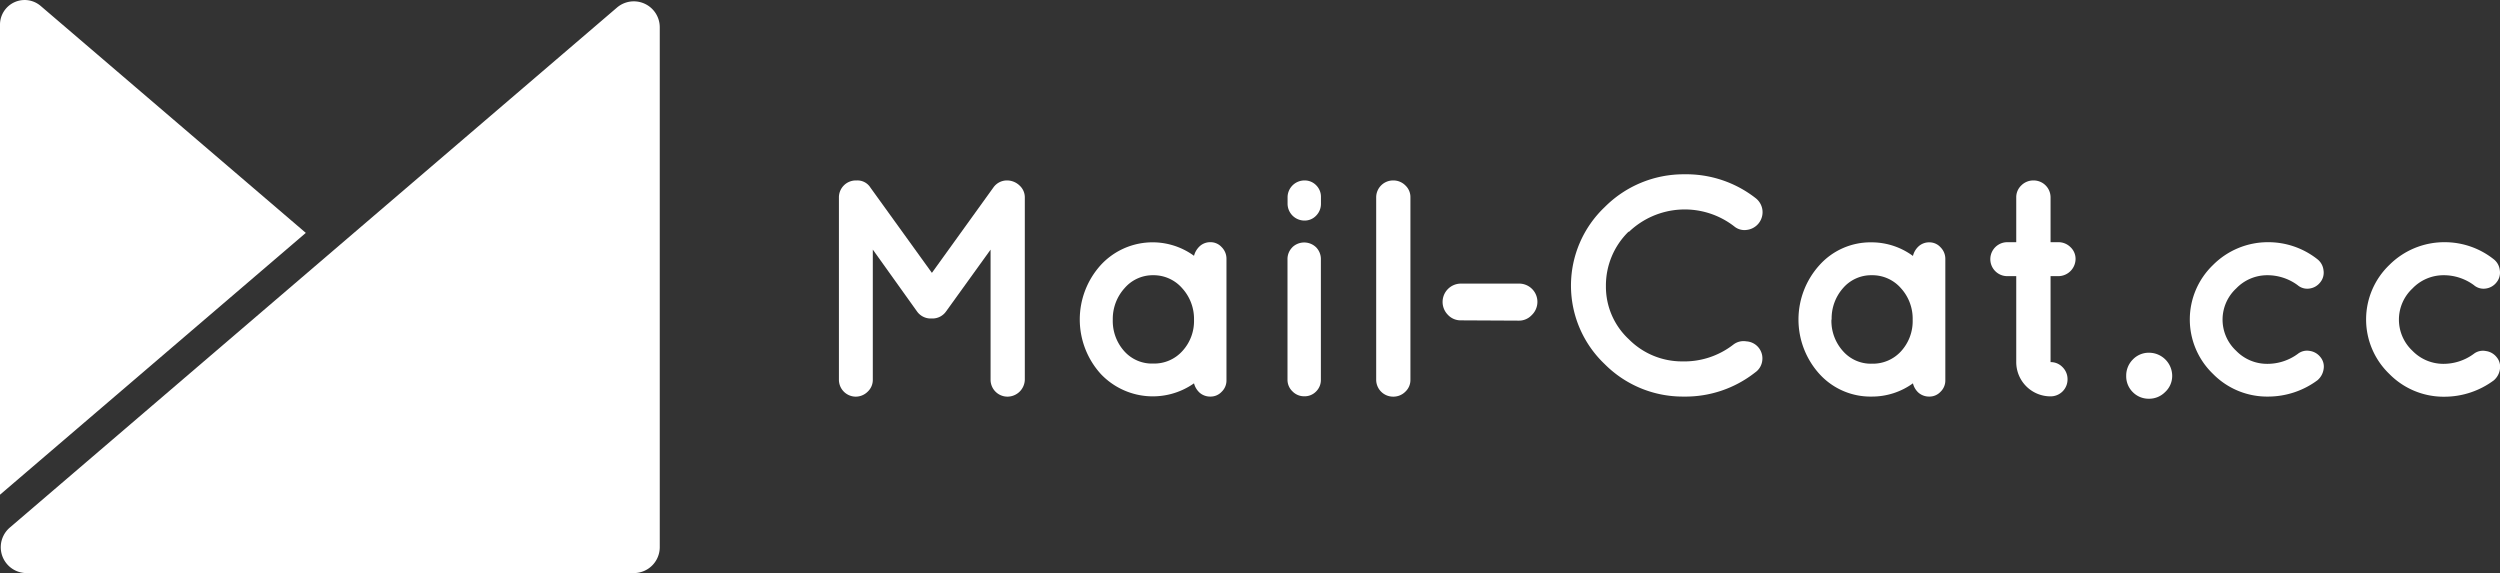 <svg id="Warstwa_1" data-name="Warstwa 1" xmlns="http://www.w3.org/2000/svg" viewBox="0 0 348.99 79.99"><rect x="0" y="0" width="348.99" height="79.99" fill="#333333" stroke="none"/><title>logo-poziom</title><path d="M42.69,32.51,5.69.84A3.44,3.44,0,0,0,0,3.45V69.06Z" style="fill:#ffffff"/><path d="M3.74,80H88.48a3.62,3.62,0,0,0,3.62-3.61V3.82a3.62,3.62,0,0,0-6-2.74L1.39,73.63A3.61,3.61,0,0,0,3.74,80Z" style="fill:#ffffff"/><path d="M130.13,44.46H130a2.34,2.34,0,0,1-2-1l-6.16-8.62V53a2.24,2.24,0,0,1-.72,1.68,2.35,2.35,0,0,1-1.7.69A2.36,2.36,0,0,1,117.11,53V27.56a2.36,2.36,0,0,1,2.37-2.37h.13a2.13,2.13,0,0,1,1.9,1l8.58,11.9,8.57-11.9a2.31,2.31,0,0,1,1.94-1h.05a2.54,2.54,0,0,1,1.7.73,2.23,2.23,0,0,1,.71,1.64V53a2.43,2.43,0,0,1-2.41,2.37A2.36,2.36,0,0,1,138.28,53V34.85l-6.21,8.62A2.31,2.31,0,0,1,130.13,44.46Z" style="fill:#ffffff"/><path d="M153.68,52.22a11.32,11.32,0,0,1,0-15.24,9.83,9.83,0,0,1,13-1.27,2.75,2.75,0,0,1,.82-1.36,2.15,2.15,0,0,1,1.49-.54,2.08,2.08,0,0,1,1.55.69,2.27,2.27,0,0,1,.67,1.64V53.08a2.17,2.17,0,0,1-.67,1.61,2.1,2.1,0,0,1-1.55.67,2.23,2.23,0,0,1-1.49-.51,2.65,2.65,0,0,1-.82-1.34,10,10,0,0,1-13-1.29Zm1.66-7.61A6.31,6.31,0,0,0,156.92,49,5.17,5.17,0,0,0,161,50.75,5.29,5.29,0,0,0,165.06,49a6.19,6.19,0,0,0,1.62-4.35,6.35,6.35,0,0,0-1.64-4.4A5.29,5.29,0,0,0,161,38.42a5.18,5.18,0,0,0-4,1.79A6.39,6.39,0,0,0,155.34,44.61Z" style="fill:#ffffff"/><path d="M184.4,27.52v.9a2.33,2.33,0,0,1-.67,1.68,2.2,2.2,0,0,1-1.64.69,2.36,2.36,0,0,1-2.35-2.37v-.9a2.36,2.36,0,0,1,2.35-2.33,2.22,2.22,0,0,1,1.64.67A2.27,2.27,0,0,1,184.4,27.52Zm-4,7a2.39,2.39,0,0,1,3.32,0,2.35,2.35,0,0,1,.67,1.71V53a2.25,2.25,0,0,1-.67,1.65,2.22,2.22,0,0,1-1.64.67,2.26,2.26,0,0,1-1.66-.69,2.22,2.22,0,0,1-.69-1.63V36.23A2.31,2.31,0,0,1,180.41,34.52Z" style="fill:#ffffff"/><path d="M192.11,27.56a2.36,2.36,0,0,1,2.37-2.37,2.35,2.35,0,0,1,1.7.69,2.23,2.23,0,0,1,.71,1.68V53a2.23,2.23,0,0,1-.71,1.68,2.35,2.35,0,0,1-1.7.69A2.36,2.36,0,0,1,192.11,53Z" style="fill:#ffffff"/><path d="M203.92,44.72a2.42,2.42,0,0,1-1.79-.76,2.56,2.56,0,0,1,1.79-4.37H212A2.55,2.55,0,0,1,213.81,44a2.42,2.42,0,0,1-1.79.76Z" style="fill:#ffffff"/><path d="M227.33,32.35a10.5,10.5,0,0,0-3.15,7.58,10,10,0,0,0,3.21,7.44,10.44,10.44,0,0,0,7.44,3.08A11.17,11.17,0,0,0,242,48.08a2.33,2.33,0,0,1,1.77-.43A2.38,2.38,0,0,1,246,50.38,2.34,2.34,0,0,1,245,52a15.73,15.73,0,0,1-10,3.36A15.37,15.37,0,0,1,224,50.82a15.11,15.11,0,0,1,0-21.9,15.54,15.54,0,0,1,11.12-4.59,15.73,15.73,0,0,1,10,3.36,2.5,2.5,0,0,1,.91,1.64,2.49,2.49,0,0,1-2.16,2.76,2.23,2.23,0,0,1-1.77-.48,11.27,11.27,0,0,0-14.69.74Z" style="fill:#ffffff"/><path d="M254,52.22A11.32,11.32,0,0,1,254,37a9.57,9.57,0,0,1,7.3-3.17,9.73,9.73,0,0,1,5.74,1.9,2.66,2.66,0,0,1,.81-1.36,2.17,2.17,0,0,1,1.49-.54,2.08,2.08,0,0,1,1.55.69,2.27,2.27,0,0,1,.67,1.64V53.08a2.17,2.17,0,0,1-.67,1.61,2.1,2.1,0,0,1-1.55.67,2.25,2.25,0,0,1-1.49-.51,2.57,2.57,0,0,1-.81-1.34,9.74,9.74,0,0,1-5.74,1.85A9.62,9.62,0,0,1,254,52.22Zm1.66-7.61A6.3,6.3,0,0,0,257.26,49a5.17,5.17,0,0,0,4.05,1.77,5.32,5.32,0,0,0,4.1-1.77A6.23,6.23,0,0,0,267,44.63a6.31,6.31,0,0,0-1.64-4.4,5.29,5.29,0,0,0-4.07-1.81,5.18,5.18,0,0,0-4,1.79A6.38,6.38,0,0,0,255.69,44.61Z" style="fill:#ffffff"/><path d="M287.32,33.81a2.37,2.37,0,0,1,1.71.69,2.24,2.24,0,0,1,.71,1.66,2.42,2.42,0,0,1-2.42,2.39h-1.07v12a2.27,2.27,0,0,1,1.68.71,2.35,2.35,0,0,1,.69,1.7,2.36,2.36,0,0,1-2.37,2.37,4.78,4.78,0,0,1-4.79-4.78v-12h-1.25a2.37,2.37,0,1,1,0-4.74h1.25V27.56a2.27,2.27,0,0,1,.71-1.68,2.37,2.37,0,0,1,1.71-.69,2.36,2.36,0,0,1,2.37,2.37v6.25Z" style="fill:#ffffff"/><path d="M297.73,54.74a3.1,3.1,0,0,1-.92-2.26,3.17,3.17,0,0,1,.92-2.29,3.07,3.07,0,0,1,2.27-.95,3.24,3.24,0,0,1,3.23,3.24,3.05,3.05,0,0,1-1,2.26,3.12,3.12,0,0,1-2.28.92A3.08,3.08,0,0,1,297.73,54.74Z" style="fill:#ffffff"/><path d="M308.92,52.19a10.54,10.54,0,0,1,0-15.19,10.81,10.81,0,0,1,7.71-3.19,11.05,11.05,0,0,1,6.86,2.37,2.25,2.25,0,0,1,.86,1.53,2.13,2.13,0,0,1-.45,1.7,2.28,2.28,0,0,1-1.51.87,2.06,2.06,0,0,1-1.66-.48,7.11,7.11,0,0,0-4.29-1.38,6,6,0,0,0-4.29,1.86,5.93,5.93,0,0,0,0,8.68,6,6,0,0,0,4.29,1.83,7.15,7.15,0,0,0,4.31-1.38,2.08,2.08,0,0,1,1.64-.43,2.3,2.3,0,0,1,1.53.87,2.07,2.07,0,0,1,.45,1.66,2.52,2.52,0,0,1-.86,1.57,11.57,11.57,0,0,1-6.86,2.28A10.59,10.59,0,0,1,308.92,52.19Z" style="fill:#ffffff"/><path d="M333.53,52.19a10.54,10.54,0,0,1,0-15.19,10.85,10.85,0,0,1,7.72-3.19,11,11,0,0,1,6.85,2.37,2.25,2.25,0,0,1,.86,1.53,2.13,2.13,0,0,1-.45,1.7,2.28,2.28,0,0,1-1.51.87,2.06,2.06,0,0,1-1.66-.48,7.09,7.09,0,0,0-4.29-1.38,6,6,0,0,0-4.29,1.86,5.95,5.95,0,0,0,0,8.68A6,6,0,0,0,341,50.79a7.13,7.13,0,0,0,4.31-1.38A2.09,2.09,0,0,1,347,49a2.3,2.3,0,0,1,1.53.87,2.07,2.07,0,0,1,.45,1.66,2.52,2.52,0,0,1-.86,1.57,11.57,11.57,0,0,1-6.85,2.28A10.63,10.63,0,0,1,333.53,52.19Z" style="fill:#ffffff"/></svg>
